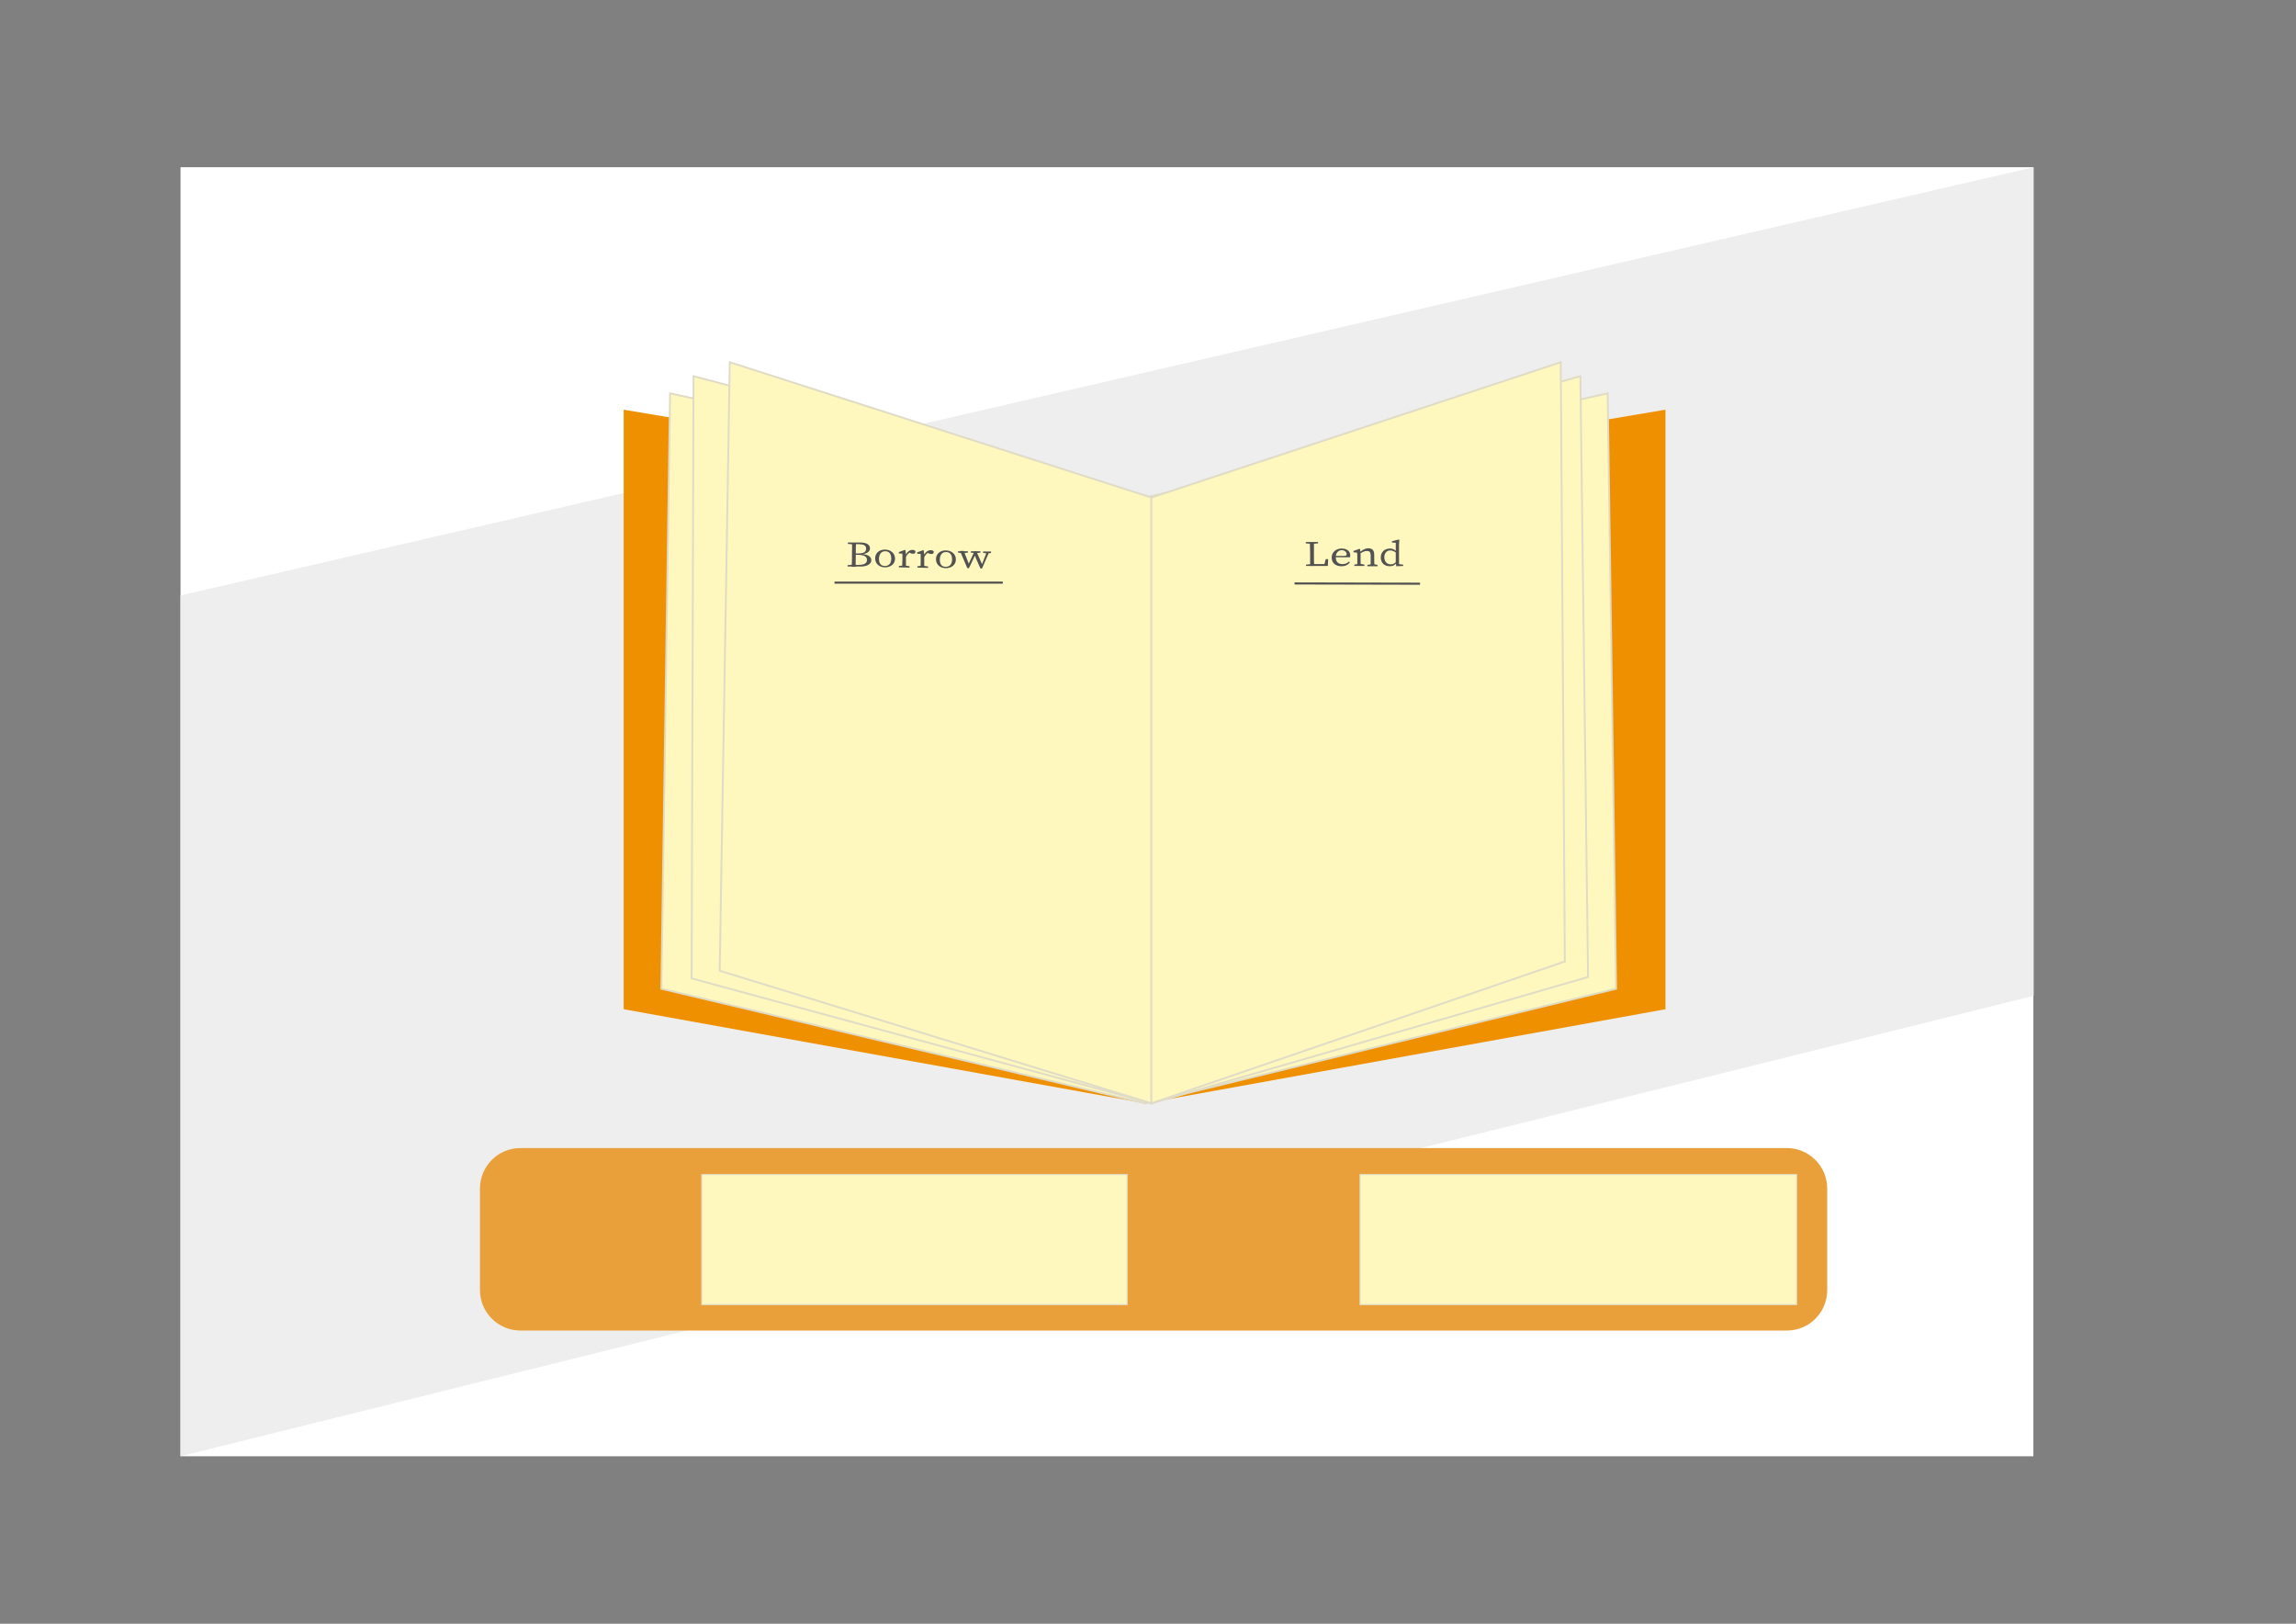 <?xml version="1.0" encoding="utf-8"?>
<!-- Generator: Adobe Illustrator 22.1.0, SVG Export Plug-In . SVG Version: 6.00 Build 0)  -->
<svg version="1.1" id="Warstwa_1" xmlns="http://www.w3.org/2000/svg" xmlns:xlink="http://www.w3.org/1999/xlink" x="0px" y="0px"
	 viewBox="0 0 841.9 595.3" style="enable-background:new 0 0 841.9 595.3;" xml:space="preserve">
<rect x="0" y="0" width="841.9" height="595.3" fill="#808080" stroke="none"/>
<style type="text/css">
	.st0{fill:#FFFFFF;}
	.st1{fill:#EFEEEE;}
	.st2{fill:#EF9001;}
	.st3{fill:#FEF7BE;stroke:#DFDBC6;stroke-width:0.674;stroke-miterlimit:10;}
	.st4{fill:#FEF7BE;stroke:#DFDBC6;stroke-width:0.377;stroke-miterlimit:10;}
	.st5{fill:#535252;}
	.st6{fill:#EAA03A;}
	.st7{fill:#FEF7BE;stroke:#DFDBC6;stroke-width:0.385;stroke-miterlimit:10;}
	.st8{fill:none;stroke:#535252;stroke-width:0.772;stroke-miterlimit:10;}
</style>
<rect x="66.2" y="61.3" class="st0" width="679.4" height="472.6"/>
<polygon class="st1" points="745.7,365.1 66.2,533.9 66.2,218.3 745.7,61.3 "/>
<polygon class="st2" points="419.9,404.5 228.7,370 228.7,150.2 419.9,182.4 "/>
<polygon class="st2" points="419.9,404.5 610.7,370 610.7,150.2 419.9,182.4 "/>
<polygon class="st3" points="419.9,404.5 242.5,362.5 245.7,144.2 419.9,182.4 "/>
<polygon class="st3" points="419.9,404.5 592.6,362.5 589.5,144.2 419.9,182.4 "/>
<polygon class="st3" points="422.2,404.5 253.6,358.7 254.3,137.9 422.2,182.4 "/>
<polygon class="st3" points="422.2,404.5 582.3,358.2 579.5,137.9 422.2,182.4 "/>
<polygon class="st3" points="422.2,404.5 263.9,355.9 267.6,132.8 422.2,182.4 "/>
<polygon class="st3" points="422.2,404.5 573.8,352.5 572.3,132.8 422.2,182.4 "/>
<ellipse class="st4" cx="240.1" cy="453.8" rx="30.2" ry="24.5"/>
<ellipse class="st4" cx="469.7" cy="453.8" rx="30.2" ry="24.5"/>
<g>
	<g>
		<g>
			<path class="st5" d="M478.8,199.2l0-0.5l4.5,0l0,0.5l-2.1,0.2h-0.3L478.8,199.2z M481.1,206.8l0,0.7l-2.2,0l0-0.5l2.1-0.2H481.1z
				 M480.3,198.7l1.5,0c0,1.3,0,2.7,0,4.1l0,0.9c0,1.1,0,2.5,0.1,3.8l-1.5,0c0-1.3,0-2.7,0-4.1l0-0.7
				C480.4,201.4,480.3,200,480.3,198.7z M487,205l-0.1,2.5l-5.7,0l0-0.7l5.2,0l-0.9,0.7l0.6-2.5L487,205z"/>
			<path class="st5" d="M495.1,203.6c0,0.3,0,0.6-0.1,0.7l-5.9,0l0-0.5l3.8,0c0.8,0,0.9-0.3,0.9-0.7c0-0.7-0.8-1.4-1.8-1.4
				c-1,0-2.2,0.7-2.2,2.6c0,1.7,1,2.6,2.6,2.5c1,0,1.7-0.4,2.2-0.9l0.4,0.2c-0.6,0.9-1.6,1.5-3.1,1.5c-2.2,0-3.6-1.2-3.6-3.2
				c0-2,1.7-3.3,3.6-3.3C493.8,201.1,495.1,202,495.1,203.6z"/>
			<path class="st5" d="M497.7,207.5c0-0.6,0-1.9,0-2.7l0-0.6c0-0.7,0-1.1-0.1-1.6l-1.3-0.1l0-0.5l2.2-0.8l0.2,0.1l0.2,1.5l0,2
				c0,0.8,0,2.2,0.1,2.7L497.7,207.5z M500.3,207l0,0.5l-3.7,0l0-0.5l1.8-0.3h0.3L500.3,207z M503.9,203.5l0,1.2
				c0,0.8,0,2.2,0.1,2.7l-1.4,0c0-0.6,0-1.9,0-2.7l0-1.1c0-1.2-0.4-1.6-1.4-1.6c-0.8,0-1.5,0.3-2.4,0.9l-0.3,0l0-0.6l0.8,0l-0.7,0.2
				c0.8-0.8,2-1.5,3.2-1.5C503.3,201.1,503.9,201.8,503.9,203.5z M503.5,206.8l1.6,0.3l0,0.5l-3.7,0l0-0.5l1.8-0.3L503.5,206.8z"/>
			<path class="st5" d="M510,206.9c0.8,0,1.4-0.3,2.1-1.1l0.1,0.4c-0.6,0.9-1.4,1.4-2.6,1.4c-2,0-3.3-1.3-3.3-3.2
				c0-2,1.4-3.3,3.4-3.3c0.9,0,1.7,0.3,2.5,1.3l-0.2,0.3c-0.9-0.7-1.6-0.9-2.2-0.9c-1.2,0-2.2,0.8-2.2,2.6
				C507.7,206.1,508.7,206.9,510,206.9z M514.5,207l0,0.5l-2.5,0.1l-0.2-1.3l0-3.8l0-0.2l0-3.3l-1.4-0.1l0-0.5l2.5-0.6l0.2,0.1
				l-0.1,1.9l0,7.7l-0.3-0.7L514.5,207z"/>
		</g>
	</g>
</g>
<path class="st6" d="M655.2,487.8H190.8c-8.1,0-14.8-6.6-14.8-14.8v-37.3c0-8.1,6.6-14.8,14.8-14.8h464.4c8.1,0,14.8,6.6,14.8,14.8
	v37.3C670,481.2,663.4,487.8,655.2,487.8z"/>
<rect x="257.3" y="430.6" class="st7" width="156" height="47.7"/>
<rect x="498.7" y="430.6" class="st7" width="160.1" height="47.7"/>
<g>
	<g>
		<g>
			<path class="st5" d="M313,207l0,0.7l-2.2,0l0-0.5l2.1-0.2L313,207z M310.9,199.4l0-0.5l2.2,0l0,0.7l-0.2,0L310.9,199.4z
				 M312.4,203c0-1.3,0.1-2.7,0-4.1l1.5,0c-0.1,1.3-0.1,2.7-0.1,4.1l0,0.5c0,1.5-0.1,2.9,0,4.3l-1.5,0c0.1-1.3,0.1-2.7,0.1-4.1
				L312.4,203z M313.1,202.9l1.6,0c2,0,2.8-0.5,2.9-1.7c0-1.2-0.8-1.6-2.5-1.7l-1.9,0l0-0.6l2.4,0c2.2,0,3.5,0.9,3.4,2.2
				c0,1-0.9,1.9-3,2.1l0-0.1c2.5,0.2,3.5,1.1,3.5,2.3c0,1.2-1.3,2.4-4.3,2.3l-2.2,0l0-0.6l1.8,0c2.1,0,3.1-0.6,3.1-1.8
				c0-1.2-0.9-1.8-3.2-1.9l-1.6,0L313.1,202.9z"/>
			<path class="st5" d="M320.9,204.7c0-2.2,1.9-3.3,3.7-3.2c1.8,0,3.6,1.2,3.6,3.3c0,2.2-1.9,3.2-3.7,3.2
				C322.7,208,320.9,206.9,320.9,204.7z M326.8,204.8c0-1.8-0.8-2.7-2.2-2.7c-1.4,0-2.2,0.9-2.3,2.7c0,1.8,0.7,2.7,2.2,2.7
				C325.9,207.5,326.8,206.6,326.8,204.8z"/>
			<path class="st5" d="M330.9,205.2l0-0.6c0-0.7,0-1.1,0-1.6l-1.3-0.1l0-0.5l2.2-0.8l0.2,0.1l0.2,1.6l0,1.9c0,0.8,0,2.2,0,2.8
				l-1.4,0C330.8,207.4,330.9,206,330.9,205.2z M329.6,207.5l1.8-0.2l0.3,0l1.8,0.3l0,0.5l-3.9-0.1L329.6,207.5z M331.6,203.4l0.9,0
				l-0.4,0.1c0.5-1.2,1.5-1.9,2.5-1.9c0.5,0,0.9,0.2,1.1,0.5c0,0.6-0.3,1-1,0.9c-0.4,0-0.7-0.1-1-0.3l-0.4-0.3l0.8-0.1
				c-1,0.4-1.6,1.1-2,2.1l-0.6,0L331.6,203.4z"/>
			<path class="st5" d="M337.6,205.3l0-0.6c0-0.7,0-1.1,0-1.6l-1.3-0.1l0-0.5l2.2-0.8l0.2,0.1l0.2,1.6l0,1.9c0,0.8,0,2.2,0,2.8
				l-1.4,0C337.6,207.4,337.6,206.1,337.6,205.3z M336.4,207.6l1.8-0.2l0.3,0l1.8,0.3l0,0.5l-3.9-0.1L336.4,207.6z M338.3,203.5
				l0.9,0l-0.4,0.1c0.5-1.2,1.5-1.9,2.5-1.9c0.5,0,0.9,0.2,1.1,0.5c0,0.6-0.3,1-1,0.9c-0.4,0-0.7-0.1-1-0.3l-0.4-0.3l0.8-0.1
				c-1,0.4-1.6,1.1-2,2.1l-0.6,0L338.3,203.5z"/>
			<path class="st5" d="M343.2,205c0-2.2,1.9-3.3,3.7-3.2c1.8,0,3.6,1.2,3.6,3.3c0,2.2-1.9,3.2-3.7,3.2
				C345,208.3,343.2,207.2,343.2,205z M349.1,205.1c0-1.8-0.8-2.7-2.2-2.7c-1.4,0-2.2,0.9-2.3,2.7c0,1.8,0.7,2.7,2.2,2.7
				C348.2,207.8,349.1,206.9,349.1,205.1z"/>
			<path class="st5" d="M352.9,202.8l-1.6-0.2l0-0.5l3.6,0l0,0.5l-1.7,0.2L352.9,202.8z M358,202.1l2.3,5.2l-0.4,0l2-5.1l0.9,0
				l-2.7,6.2l-0.6,0c-1.5-3.3-1.9-4.3-2.3-5.4l0.6,0l-2.5,5.3l-0.6,0L352,202l1.4,0l2,5.1l-0.4,0l2.4-5.1L358,202.1z M356,202.6
				l0-0.5l3.5,0l0,0.5l-1.5,0.2l-0.3,0L356,202.6z M362,202.9l-1.5-0.2l0-0.5l2.9,0l0,0.5l-1.1,0.2L362,202.9z"/>
		</g>
	</g>
</g>
<g>
	<g>
	</g>
</g>
<line class="st8" x1="306" y1="213.6" x2="367.7" y2="213.6"/>
<line class="st8" x1="474.7" y1="213.9" x2="520.7" y2="214"/>
</svg>
